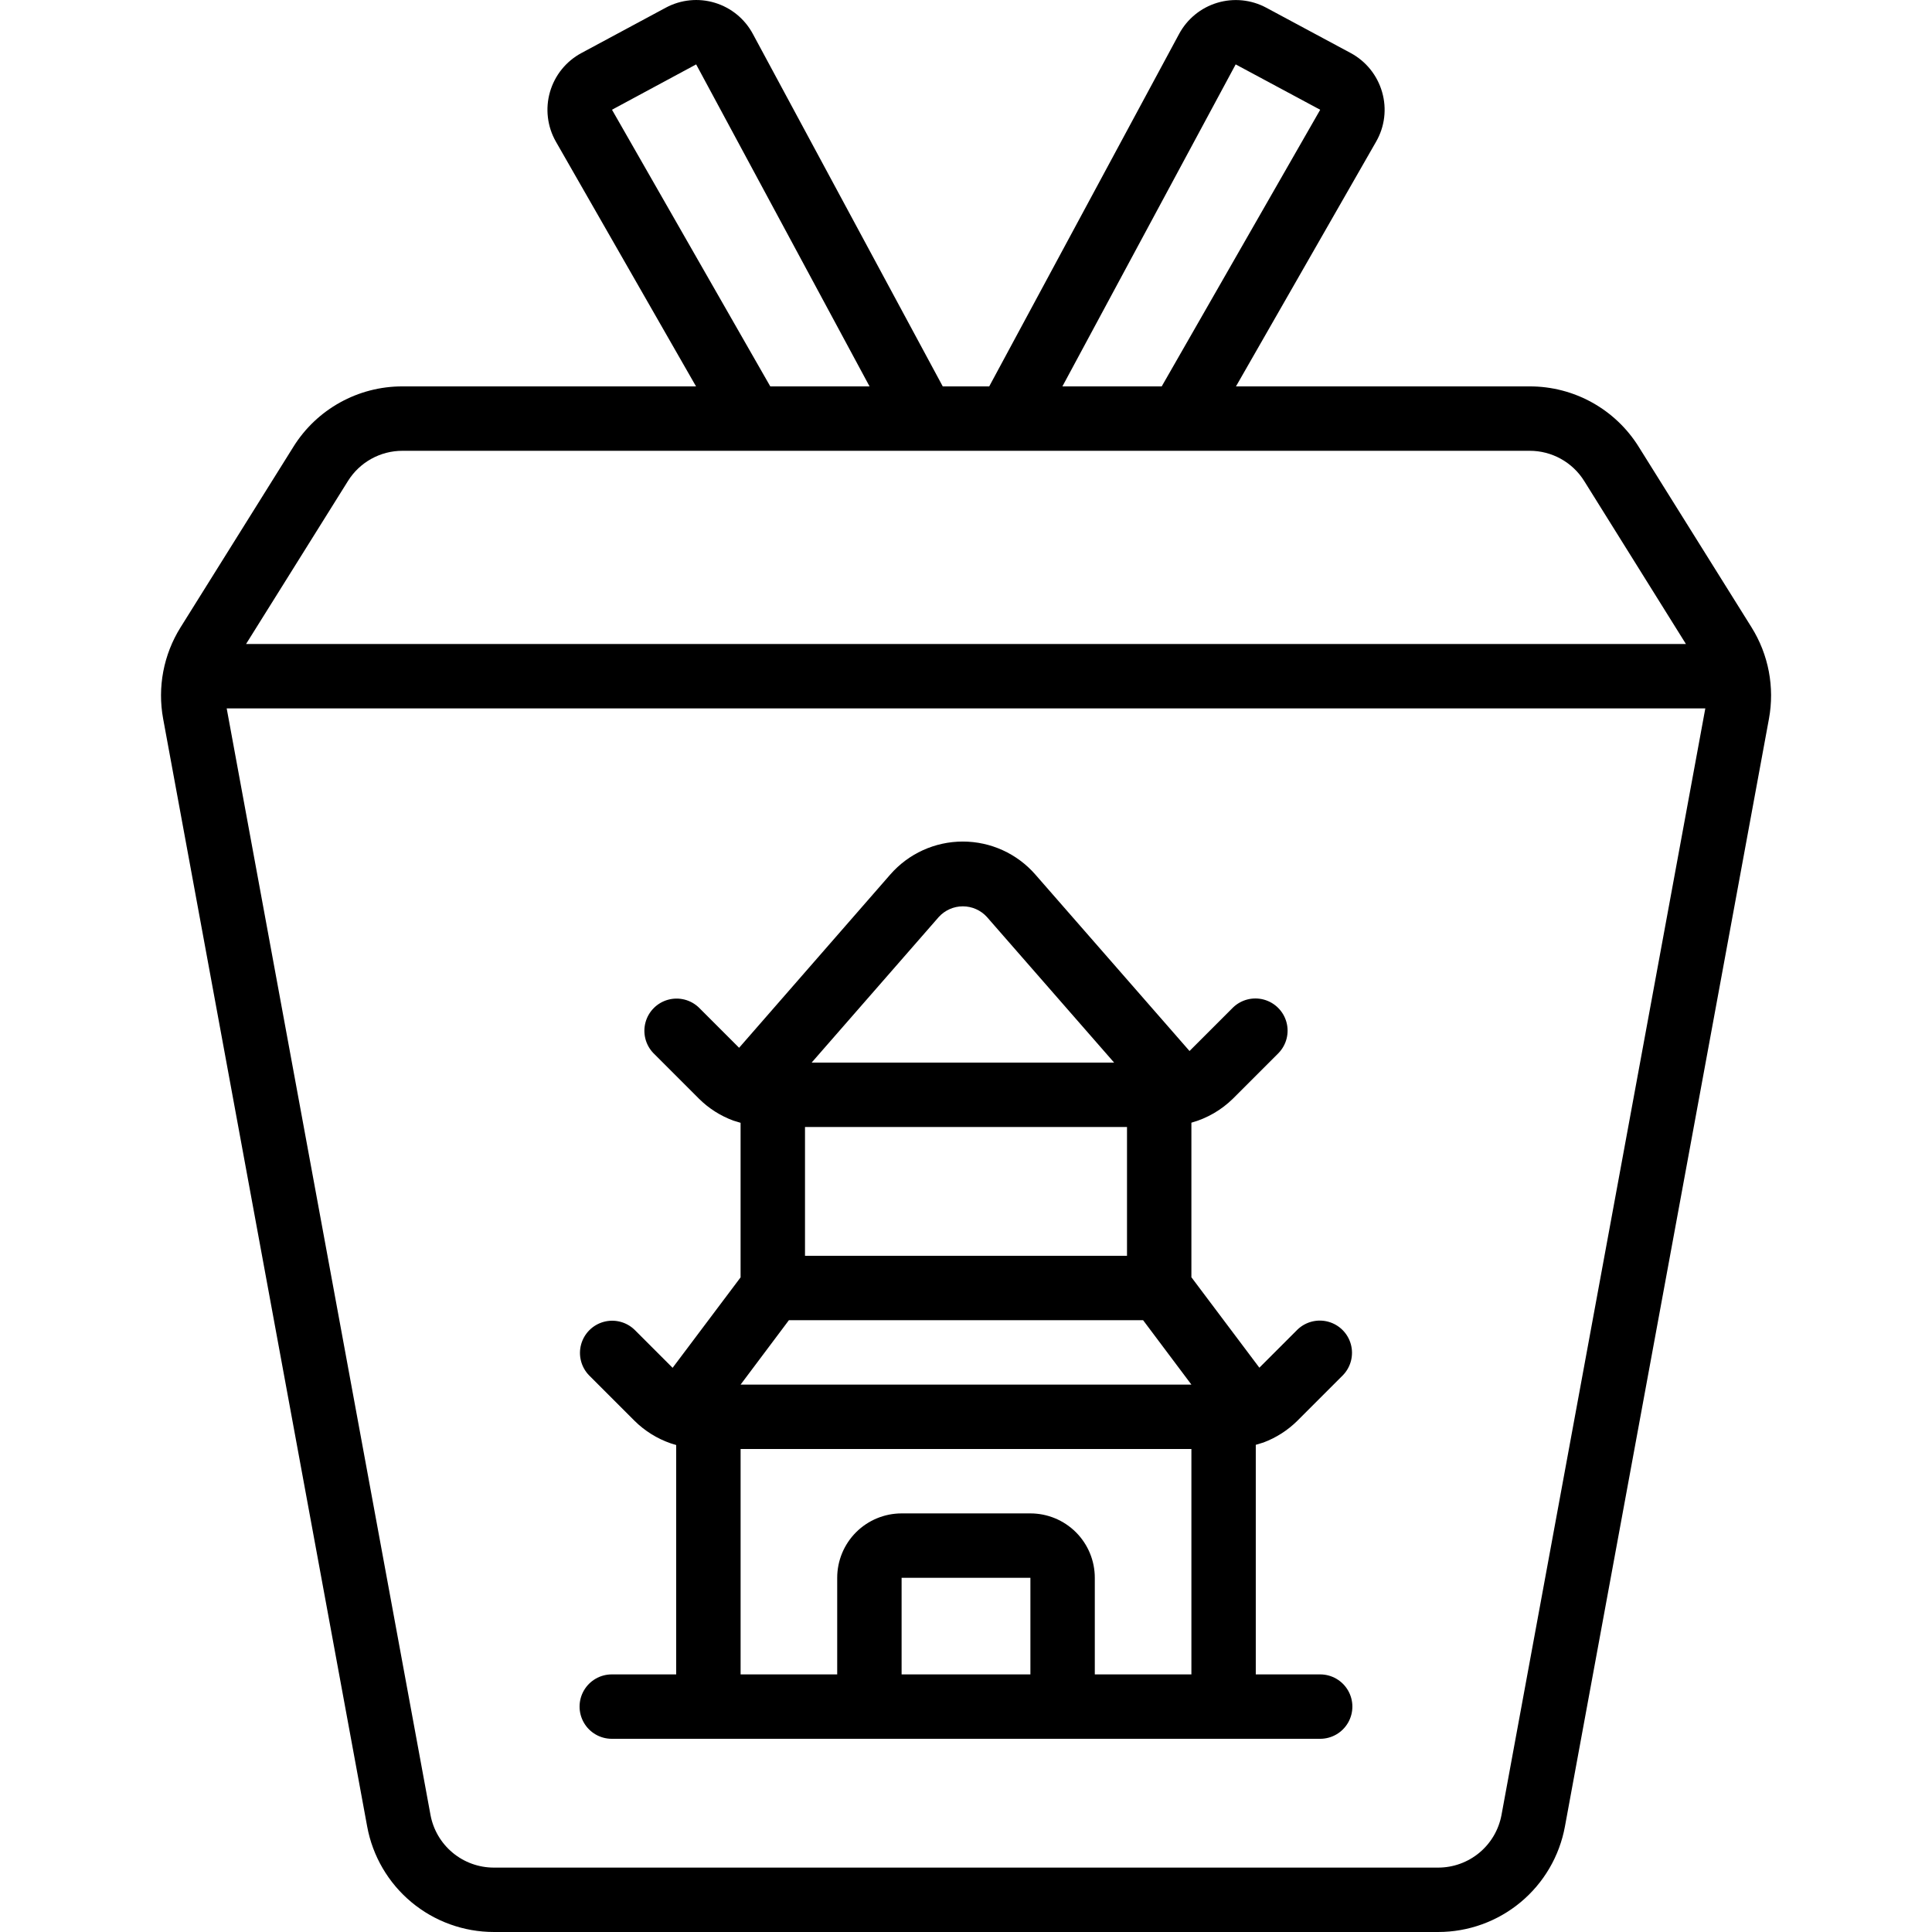 <?xml version="1.0" encoding="UTF-8"?>
<svg width="1200pt" height="1200pt" version="1.1" viewBox="0 0 1200 1200" xmlns="http://www.w3.org/2000/svg">
 <g>
  <path d="m182.18 277.6-70 112c-10.605 16.941-14.473 37.242-10.84 56.898l126.72 688c3.391 18.395 13.117 35.016 27.492 46.984 14.375 11.965 32.484 18.516 51.188 18.516h586.52c18.711 0.016 36.84-6.531 51.223-18.496 14.387-11.969 24.125-28.602 27.516-47.004l126.72-688c3.633-19.656-0.234-39.957-10.84-56.898l-70-112c-14.574-23.457-40.262-37.688-67.879-37.602h-182.32l87.039-152c5.375-9.32 6.723-20.426 3.742-30.762-2.969-10.449-10.059-19.242-19.641-24.359l-52.34-28.098c-9.34-5.008-20.285-6.102-30.434-3.047-10.145 3.055-18.664 10.016-23.688 19.344l-117.94 218.92h-28.863l-117.88-218.8c-4.977-9.375-13.488-16.379-23.645-19.465s-21.125-1.996-30.477 3.027l-52.418 28.18c-9.512 5.094-16.559 13.816-19.543 24.184-2.988 10.367-1.66 21.5 3.684 30.875l87.039 152h-182.32c-27.594-0.066-53.258 14.16-67.82 37.602zm750.44 849.64c-1.695 9.203-6.559 17.52-13.75 23.508-7.191 5.984-16.254 9.258-25.609 9.254h-586.52c-9.352 0.004-18.41-3.266-25.602-9.25-7.191-5.981-12.059-14.293-13.758-23.488l-126.58-687.26h918.4zm51.379-828.44 63.16 101.2h-894.32l63.262-101.2c7.285-11.711 20.105-18.82 33.898-18.801h700c13.828-0.055 26.695 7.059 34 18.801zm-216.5-258.8 52.5 28.18-98.441 171.82h-61.68zm-387.38 28.16 52.277-28.16 107.7 200h-61.656z"/>
  <path d="m783.54 896.32c0.395-0.094 0.781-0.207 1.16-0.34 7.938-2.969 15.148-7.59 21.16-13.559l28.281-28.281c4.906-5.082 6.769-12.371 4.902-19.184-1.867-6.812-7.188-12.133-14-14-6.812-1.867-14.102-0.004-19.184 4.902l-23.641 23.641-42.219-56.18v-96c9.754-2.715 18.652-7.871 25.859-14.98l28.281-28.281c4.906-5.078 6.769-12.371 4.902-19.18-1.867-6.812-7.188-12.133-14-14-6.812-1.867-14.102-0.004-19.184 4.902l-27.02 27.02-95.738-109.58v-0.004c-11.355-13.035-27.797-20.516-45.082-20.516-17.285 0-33.727 7.481-45.078 20.516l-93.863 107.58-24.941-24.941h0.004c-5.082-4.906-12.371-6.769-19.184-4.902-6.812 1.867-12.133 7.188-14 14-1.867 6.812-0.004 14.102 4.902 19.184l28.281 28.281c6.062 6.023 13.355 10.668 21.379 13.617 0.523 0.188 1.059 0.348 1.602 0.48 0.961 0.34 2 0.602 2.879 0.879v96l-42.219 56.18-23.641-23.641v0.004c-5.082-4.906-12.371-6.769-19.184-4.902-6.812 1.867-12.133 7.188-14 14-1.867 6.809-0.004 14.102 4.902 19.18l28.281 28.281c6.352 6.297 14.043 11.082 22.5 14l0.84 0.262c0.82 0.281 1.68 0.52 2.519 0.762v142.48h-40c-7.144 0-13.746 3.812-17.32 10-3.574 6.188-3.574 13.812 0 20 3.574 6.188 10.176 10 17.32 10h440c7.144 0 13.746-3.812 17.32-10 3.574-6.188 3.574-13.812 0-20-3.574-6.188-10.176-10-17.32-10h-40v-142.6c1.18-0.34 2.379-0.66 3.539-1.078zm-83.539-116.32h-200v-80h200zm-210 40h220l30 40h-280zm93.121-250.48c3.828-4.191 9.242-6.582 14.918-6.582 5.68 0 11.094 2.391 14.922 6.582l79.039 90.48h-187.88zm56.879 470.48h-80v-60h80zm40 0v-60c0-10.609-4.215-20.781-11.715-28.285-7.504-7.5-17.676-11.715-28.285-11.715h-80c-10.609 0-20.781 4.215-28.285 11.715-7.5 7.504-11.715 17.676-11.715 28.285v60h-60v-140h280v140z"/>
 </g>
</svg>
